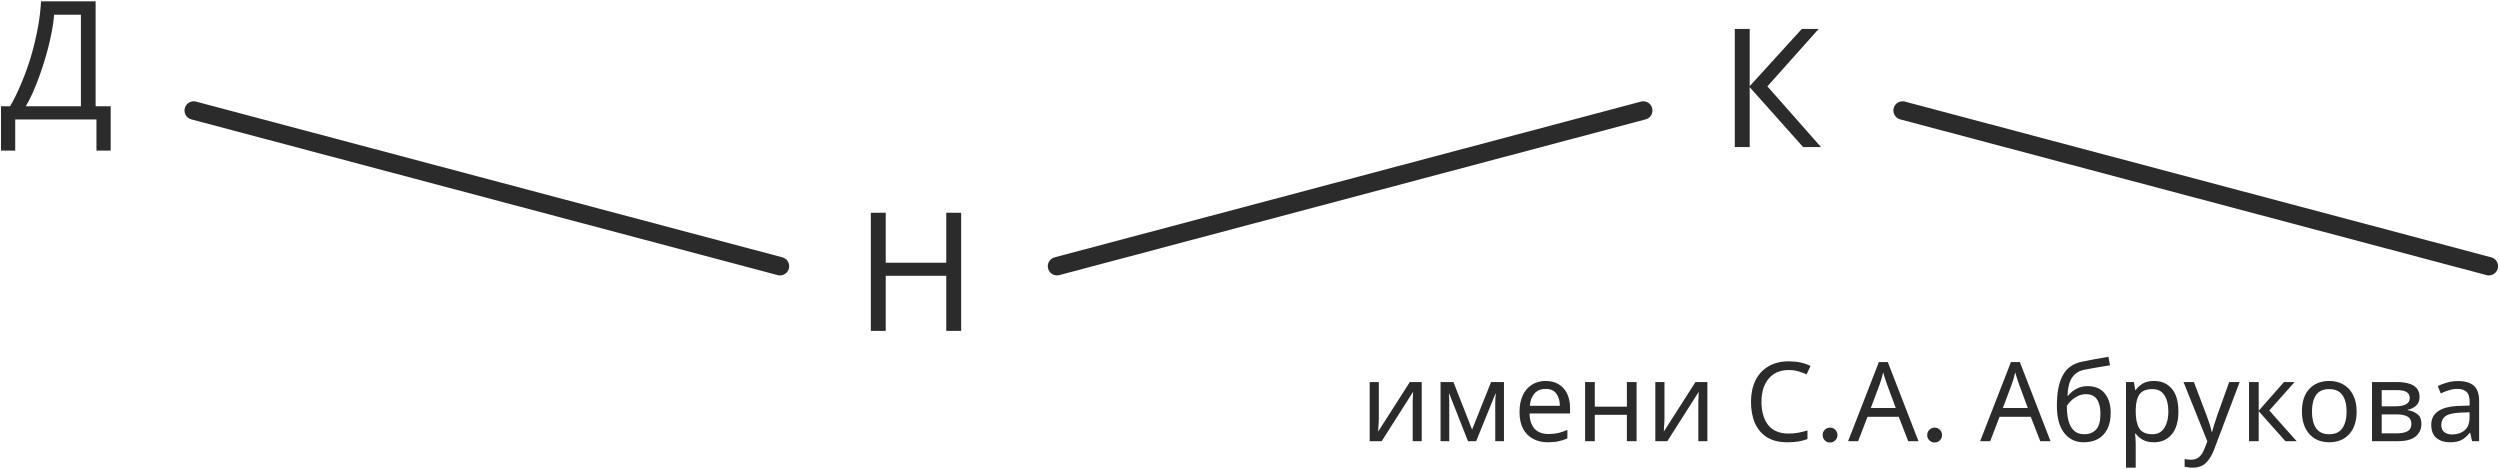 <svg width="272" height="51" viewBox="0 0 272 51" fill="none" xmlns="http://www.w3.org/2000/svg">
<path d="M10.404 0.148V11.56H12.042V16.384H10.494V13H1.656V16.384H0.108V11.56H1.098C1.53 10.816 1.938 9.982 2.322 9.058C2.718 8.134 3.066 7.168 3.366 6.16C3.666 5.14 3.912 4.12 4.104 3.1C4.296 2.08 4.416 1.096 4.464 0.148H10.404ZM5.886 1.606C5.838 2.302 5.718 3.088 5.526 3.964C5.346 4.84 5.112 5.74 4.824 6.664C4.548 7.576 4.236 8.458 3.888 9.31C3.552 10.162 3.192 10.912 2.808 11.56H8.802V1.606H5.886Z" fill="#2B2B2B"/>
<path d="M104.574 36H102.954V30.006H96.366V36H94.746V23.148H96.366V28.584H102.954V23.148H104.574V36Z" fill="#2B2B2B"/>
<path d="M198.124 16H196.18L190.366 9.484V16H188.746V3.148H190.366V9.376L196.036 3.148H197.872L192.292 9.394L198.124 16Z" fill="#2B2B2B"/>
<path d="M150.016 45.492C150.016 45.588 150.012 45.732 150.004 45.924C149.996 46.116 149.984 46.308 149.968 46.5C149.96 46.692 149.952 46.844 149.944 46.956L153.388 41.568H154.684V48H153.7V44.208C153.7 44.08 153.7 43.912 153.7 43.704C153.708 43.496 153.716 43.292 153.724 43.092C153.732 42.884 153.74 42.728 153.748 42.624L150.328 48H149.02V41.568H150.016V45.492ZM163.631 41.568V48H162.683V43.896C162.683 43.728 162.687 43.552 162.695 43.368C162.711 43.184 162.727 43.004 162.743 42.828H162.707L160.607 48H159.719L157.679 42.828H157.643C157.667 43.188 157.679 43.556 157.679 43.932V48H156.731V41.568H158.135L160.163 46.74L162.227 41.568H163.631ZM168.168 41.448C168.72 41.448 169.192 41.568 169.584 41.808C169.984 42.048 170.288 42.388 170.496 42.828C170.712 43.26 170.82 43.768 170.82 44.352V44.988H166.416C166.432 45.716 166.616 46.272 166.968 46.656C167.328 47.032 167.828 47.22 168.468 47.22C168.876 47.22 169.236 47.184 169.548 47.112C169.868 47.032 170.196 46.92 170.532 46.776V47.7C170.204 47.844 169.88 47.948 169.56 48.012C169.24 48.084 168.86 48.12 168.42 48.12C167.812 48.12 167.272 47.996 166.8 47.748C166.336 47.5 165.972 47.132 165.708 46.644C165.452 46.148 165.324 45.544 165.324 44.832C165.324 44.128 165.44 43.524 165.672 43.02C165.912 42.516 166.244 42.128 166.668 41.856C167.1 41.584 167.6 41.448 168.168 41.448ZM168.156 42.312C167.652 42.312 167.252 42.476 166.956 42.804C166.668 43.124 166.496 43.572 166.44 44.148H169.716C169.708 43.604 169.58 43.164 169.332 42.828C169.084 42.484 168.692 42.312 168.156 42.312ZM173.514 41.568V44.244H177.006V41.568H178.062V48H177.006V45.132H173.514V48H172.458V41.568H173.514ZM181.094 45.492C181.094 45.588 181.09 45.732 181.082 45.924C181.074 46.116 181.062 46.308 181.046 46.5C181.038 46.692 181.03 46.844 181.022 46.956L184.466 41.568H185.762V48H184.778V44.208C184.778 44.08 184.778 43.912 184.778 43.704C184.786 43.496 184.794 43.292 184.802 43.092C184.81 42.884 184.818 42.728 184.826 42.624L181.406 48H180.098V41.568H181.094V45.492ZM194.613 40.26C193.693 40.26 192.969 40.568 192.441 41.184C191.913 41.8 191.649 42.644 191.649 43.716C191.649 44.78 191.893 45.624 192.381 46.248C192.877 46.864 193.617 47.172 194.601 47.172C194.977 47.172 195.333 47.14 195.669 47.076C196.005 47.012 196.333 46.932 196.653 46.836V47.772C196.333 47.892 196.001 47.98 195.657 48.036C195.321 48.092 194.917 48.12 194.445 48.12C193.573 48.12 192.845 47.94 192.261 47.58C191.677 47.22 191.237 46.708 190.941 46.044C190.653 45.38 190.509 44.6 190.509 43.704C190.509 42.84 190.665 42.08 190.977 41.424C191.297 40.76 191.765 40.244 192.381 39.876C192.997 39.5 193.745 39.312 194.625 39.312C195.529 39.312 196.317 39.48 196.989 39.816L196.557 40.728C196.293 40.608 195.997 40.5 195.669 40.404C195.349 40.308 194.997 40.26 194.613 40.26ZM199.105 48.144C198.885 48.144 198.695 48.066 198.535 47.91C198.379 47.75 198.301 47.56 198.301 47.34C198.301 47.112 198.379 46.92 198.535 46.764C198.695 46.604 198.885 46.524 199.105 46.524C199.333 46.524 199.525 46.604 199.681 46.764C199.837 46.92 199.915 47.112 199.915 47.34C199.915 47.56 199.837 47.75 199.681 47.91C199.525 48.066 199.333 48.144 199.105 48.144ZM207.614 48L206.582 45.348H203.186L202.166 48H201.074L204.422 39.396H205.394L208.73 48H207.614ZM205.298 41.796C205.274 41.732 205.234 41.616 205.178 41.448C205.122 41.28 205.066 41.108 205.01 40.932C204.962 40.748 204.922 40.608 204.89 40.512C204.834 40.76 204.77 41.004 204.698 41.244C204.626 41.476 204.566 41.66 204.518 41.796L203.546 44.388H206.258L205.298 41.796ZM210.484 48.144C210.264 48.144 210.074 48.066 209.914 47.91C209.758 47.75 209.68 47.56 209.68 47.34C209.68 47.112 209.758 46.92 209.914 46.764C210.074 46.604 210.264 46.524 210.484 46.524C210.712 46.524 210.904 46.604 211.06 46.764C211.216 46.92 211.294 47.112 211.294 47.34C211.294 47.56 211.216 47.75 211.06 47.91C210.904 48.066 210.712 48.144 210.484 48.144ZM221.981 48L220.949 45.348H217.553L216.533 48H215.441L218.789 39.396H219.761L223.097 48H221.981ZM219.665 41.796C219.641 41.732 219.601 41.616 219.545 41.448C219.489 41.28 219.433 41.108 219.377 40.932C219.329 40.748 219.289 40.608 219.257 40.512C219.201 40.76 219.137 41.004 219.065 41.244C218.993 41.476 218.933 41.66 218.885 41.796L217.913 44.388H220.625L219.665 41.796ZM223.789 44.136C223.789 42.728 224.001 41.632 224.425 40.848C224.849 40.056 225.533 39.56 226.477 39.36C226.997 39.248 227.505 39.148 228.001 39.06C228.497 38.972 228.961 38.892 229.393 38.82L229.573 39.744C229.293 39.784 228.977 39.836 228.625 39.9C228.273 39.956 227.925 40.016 227.581 40.08C227.237 40.136 226.941 40.192 226.693 40.248C226.173 40.36 225.761 40.632 225.457 41.064C225.153 41.488 224.981 42.152 224.941 43.056H225.013C225.125 42.904 225.277 42.748 225.469 42.588C225.669 42.428 225.905 42.292 226.177 42.18C226.457 42.068 226.773 42.012 227.125 42.012C227.957 42.012 228.585 42.28 229.009 42.816C229.433 43.352 229.645 44.048 229.645 44.904C229.645 45.616 229.521 46.212 229.273 46.692C229.025 47.172 228.681 47.532 228.241 47.772C227.801 48.004 227.289 48.12 226.705 48.12C225.817 48.12 225.109 47.78 224.581 47.1C224.053 46.42 223.789 45.432 223.789 44.136ZM226.789 47.244C227.309 47.244 227.729 47.076 228.049 46.74C228.369 46.404 228.529 45.828 228.529 45.012C228.529 44.356 228.405 43.84 228.157 43.464C227.917 43.08 227.517 42.888 226.957 42.888C226.605 42.888 226.285 42.968 225.997 43.128C225.709 43.28 225.469 43.456 225.277 43.656C225.085 43.856 224.949 44.024 224.869 44.16C224.869 44.552 224.897 44.932 224.953 45.3C225.009 45.668 225.105 46 225.241 46.296C225.385 46.584 225.581 46.816 225.829 46.992C226.085 47.16 226.405 47.244 226.789 47.244ZM234.369 41.448C235.161 41.448 235.797 41.724 236.277 42.276C236.765 42.828 237.009 43.66 237.009 44.772C237.009 45.868 236.765 46.7 236.277 47.268C235.797 47.836 235.157 48.12 234.357 48.12C233.861 48.12 233.449 48.028 233.121 47.844C232.801 47.652 232.549 47.432 232.365 47.184H232.293C232.309 47.32 232.325 47.492 232.341 47.7C232.357 47.908 232.365 48.088 232.365 48.24V50.88H231.309V41.568H232.173L232.317 42.444H232.365C232.557 42.164 232.809 41.928 233.121 41.736C233.433 41.544 233.849 41.448 234.369 41.448ZM234.177 42.336C233.521 42.336 233.057 42.52 232.785 42.888C232.521 43.256 232.381 43.816 232.365 44.568V44.772C232.365 45.564 232.493 46.176 232.749 46.608C233.013 47.032 233.497 47.244 234.201 47.244C234.593 47.244 234.913 47.136 235.161 46.92C235.417 46.704 235.605 46.412 235.725 46.044C235.853 45.668 235.917 45.24 235.917 44.76C235.917 44.024 235.773 43.436 235.485 42.996C235.205 42.556 234.769 42.336 234.177 42.336ZM237.567 41.568H238.695L240.087 45.228C240.207 45.548 240.315 45.856 240.411 46.152C240.507 46.44 240.579 46.716 240.627 46.98H240.675C240.723 46.78 240.799 46.52 240.903 46.2C241.007 45.872 241.115 45.544 241.227 45.216L242.535 41.568H243.675L240.903 48.888C240.679 49.496 240.387 49.98 240.027 50.34C239.675 50.7 239.187 50.88 238.563 50.88C238.371 50.88 238.203 50.868 238.059 50.844C237.915 50.828 237.791 50.808 237.687 50.784V49.944C237.775 49.96 237.879 49.976 237.999 49.992C238.127 50.008 238.259 50.016 238.395 50.016C238.763 50.016 239.059 49.912 239.283 49.704C239.515 49.496 239.695 49.22 239.823 48.876L240.159 48.024L237.567 41.568ZM248.496 41.568H249.648L246.9 44.664L249.876 48H248.652L245.748 44.736V48H244.692V41.568H245.748V44.688L248.496 41.568ZM256.401 44.772C256.401 45.836 256.129 46.66 255.585 47.244C255.049 47.828 254.321 48.12 253.401 48.12C252.833 48.12 252.325 47.992 251.877 47.736C251.437 47.472 251.089 47.092 250.833 46.596C250.577 46.092 250.449 45.484 250.449 44.772C250.449 43.708 250.717 42.888 251.253 42.312C251.789 41.736 252.517 41.448 253.437 41.448C254.021 41.448 254.533 41.58 254.973 41.844C255.421 42.1 255.769 42.476 256.017 42.972C256.273 43.46 256.401 44.06 256.401 44.772ZM251.541 44.772C251.541 45.532 251.689 46.136 251.985 46.584C252.289 47.024 252.769 47.244 253.425 47.244C254.073 47.244 254.549 47.024 254.853 46.584C255.157 46.136 255.309 45.532 255.309 44.772C255.309 44.012 255.157 43.416 254.853 42.984C254.549 42.552 254.069 42.336 253.413 42.336C252.757 42.336 252.281 42.552 251.985 42.984C251.689 43.416 251.541 44.012 251.541 44.772ZM263.247 43.188C263.247 43.588 263.127 43.9 262.887 44.124C262.647 44.348 262.339 44.5 261.963 44.58V44.628C262.363 44.684 262.711 44.828 263.007 45.06C263.303 45.284 263.451 45.636 263.451 46.116C263.451 46.66 263.247 47.112 262.839 47.472C262.439 47.824 261.775 48 260.847 48H258.075V41.568H260.835C261.291 41.568 261.699 41.62 262.059 41.724C262.427 41.82 262.715 41.988 262.923 42.228C263.139 42.46 263.247 42.78 263.247 43.188ZM262.179 43.32C262.179 43.016 262.067 42.796 261.843 42.66C261.627 42.516 261.271 42.444 260.775 42.444H259.131V44.208H260.583C261.647 44.208 262.179 43.912 262.179 43.32ZM262.359 46.116C262.359 45.748 262.219 45.484 261.939 45.324C261.659 45.164 261.247 45.084 260.703 45.084H259.131V47.148H260.727C261.255 47.148 261.659 47.072 261.939 46.92C262.219 46.76 262.359 46.492 262.359 46.116ZM267.425 41.46C268.209 41.46 268.789 41.632 269.165 41.976C269.541 42.32 269.729 42.868 269.729 43.62V48H268.961L268.757 47.088H268.709C268.429 47.44 268.133 47.7 267.821 47.868C267.517 48.036 267.093 48.12 266.549 48.12C265.965 48.12 265.481 47.968 265.097 47.664C264.713 47.352 264.521 46.868 264.521 46.212C264.521 45.572 264.773 45.08 265.277 44.736C265.781 44.384 266.557 44.192 267.605 44.16L268.697 44.124V43.74C268.697 43.204 268.581 42.832 268.349 42.624C268.117 42.416 267.789 42.312 267.365 42.312C267.029 42.312 266.709 42.364 266.405 42.468C266.101 42.564 265.817 42.676 265.553 42.804L265.229 42.012C265.509 41.86 265.841 41.732 266.225 41.628C266.609 41.516 267.009 41.46 267.425 41.46ZM267.737 44.892C266.937 44.924 266.381 45.052 266.069 45.276C265.765 45.5 265.613 45.816 265.613 46.224C265.613 46.584 265.721 46.848 265.937 47.016C266.161 47.184 266.445 47.268 266.789 47.268C267.333 47.268 267.785 47.12 268.145 46.824C268.505 46.52 268.685 46.056 268.685 45.432V44.856L267.737 44.892Z" fill="#2B2B2B"/>
<path d="M21.074 12.021L84.863 28.964" stroke="#2B2B2B" stroke-width="2" stroke-linecap="round"/>
<path d="M207 12.021L270.788 28.964" stroke="#2B2B2B" stroke-width="2" stroke-linecap="round"/>
<path d="M178.789 12.021L115.001 28.964" stroke="#2B2B2B" stroke-width="2" stroke-linecap="round"/>
</svg>

